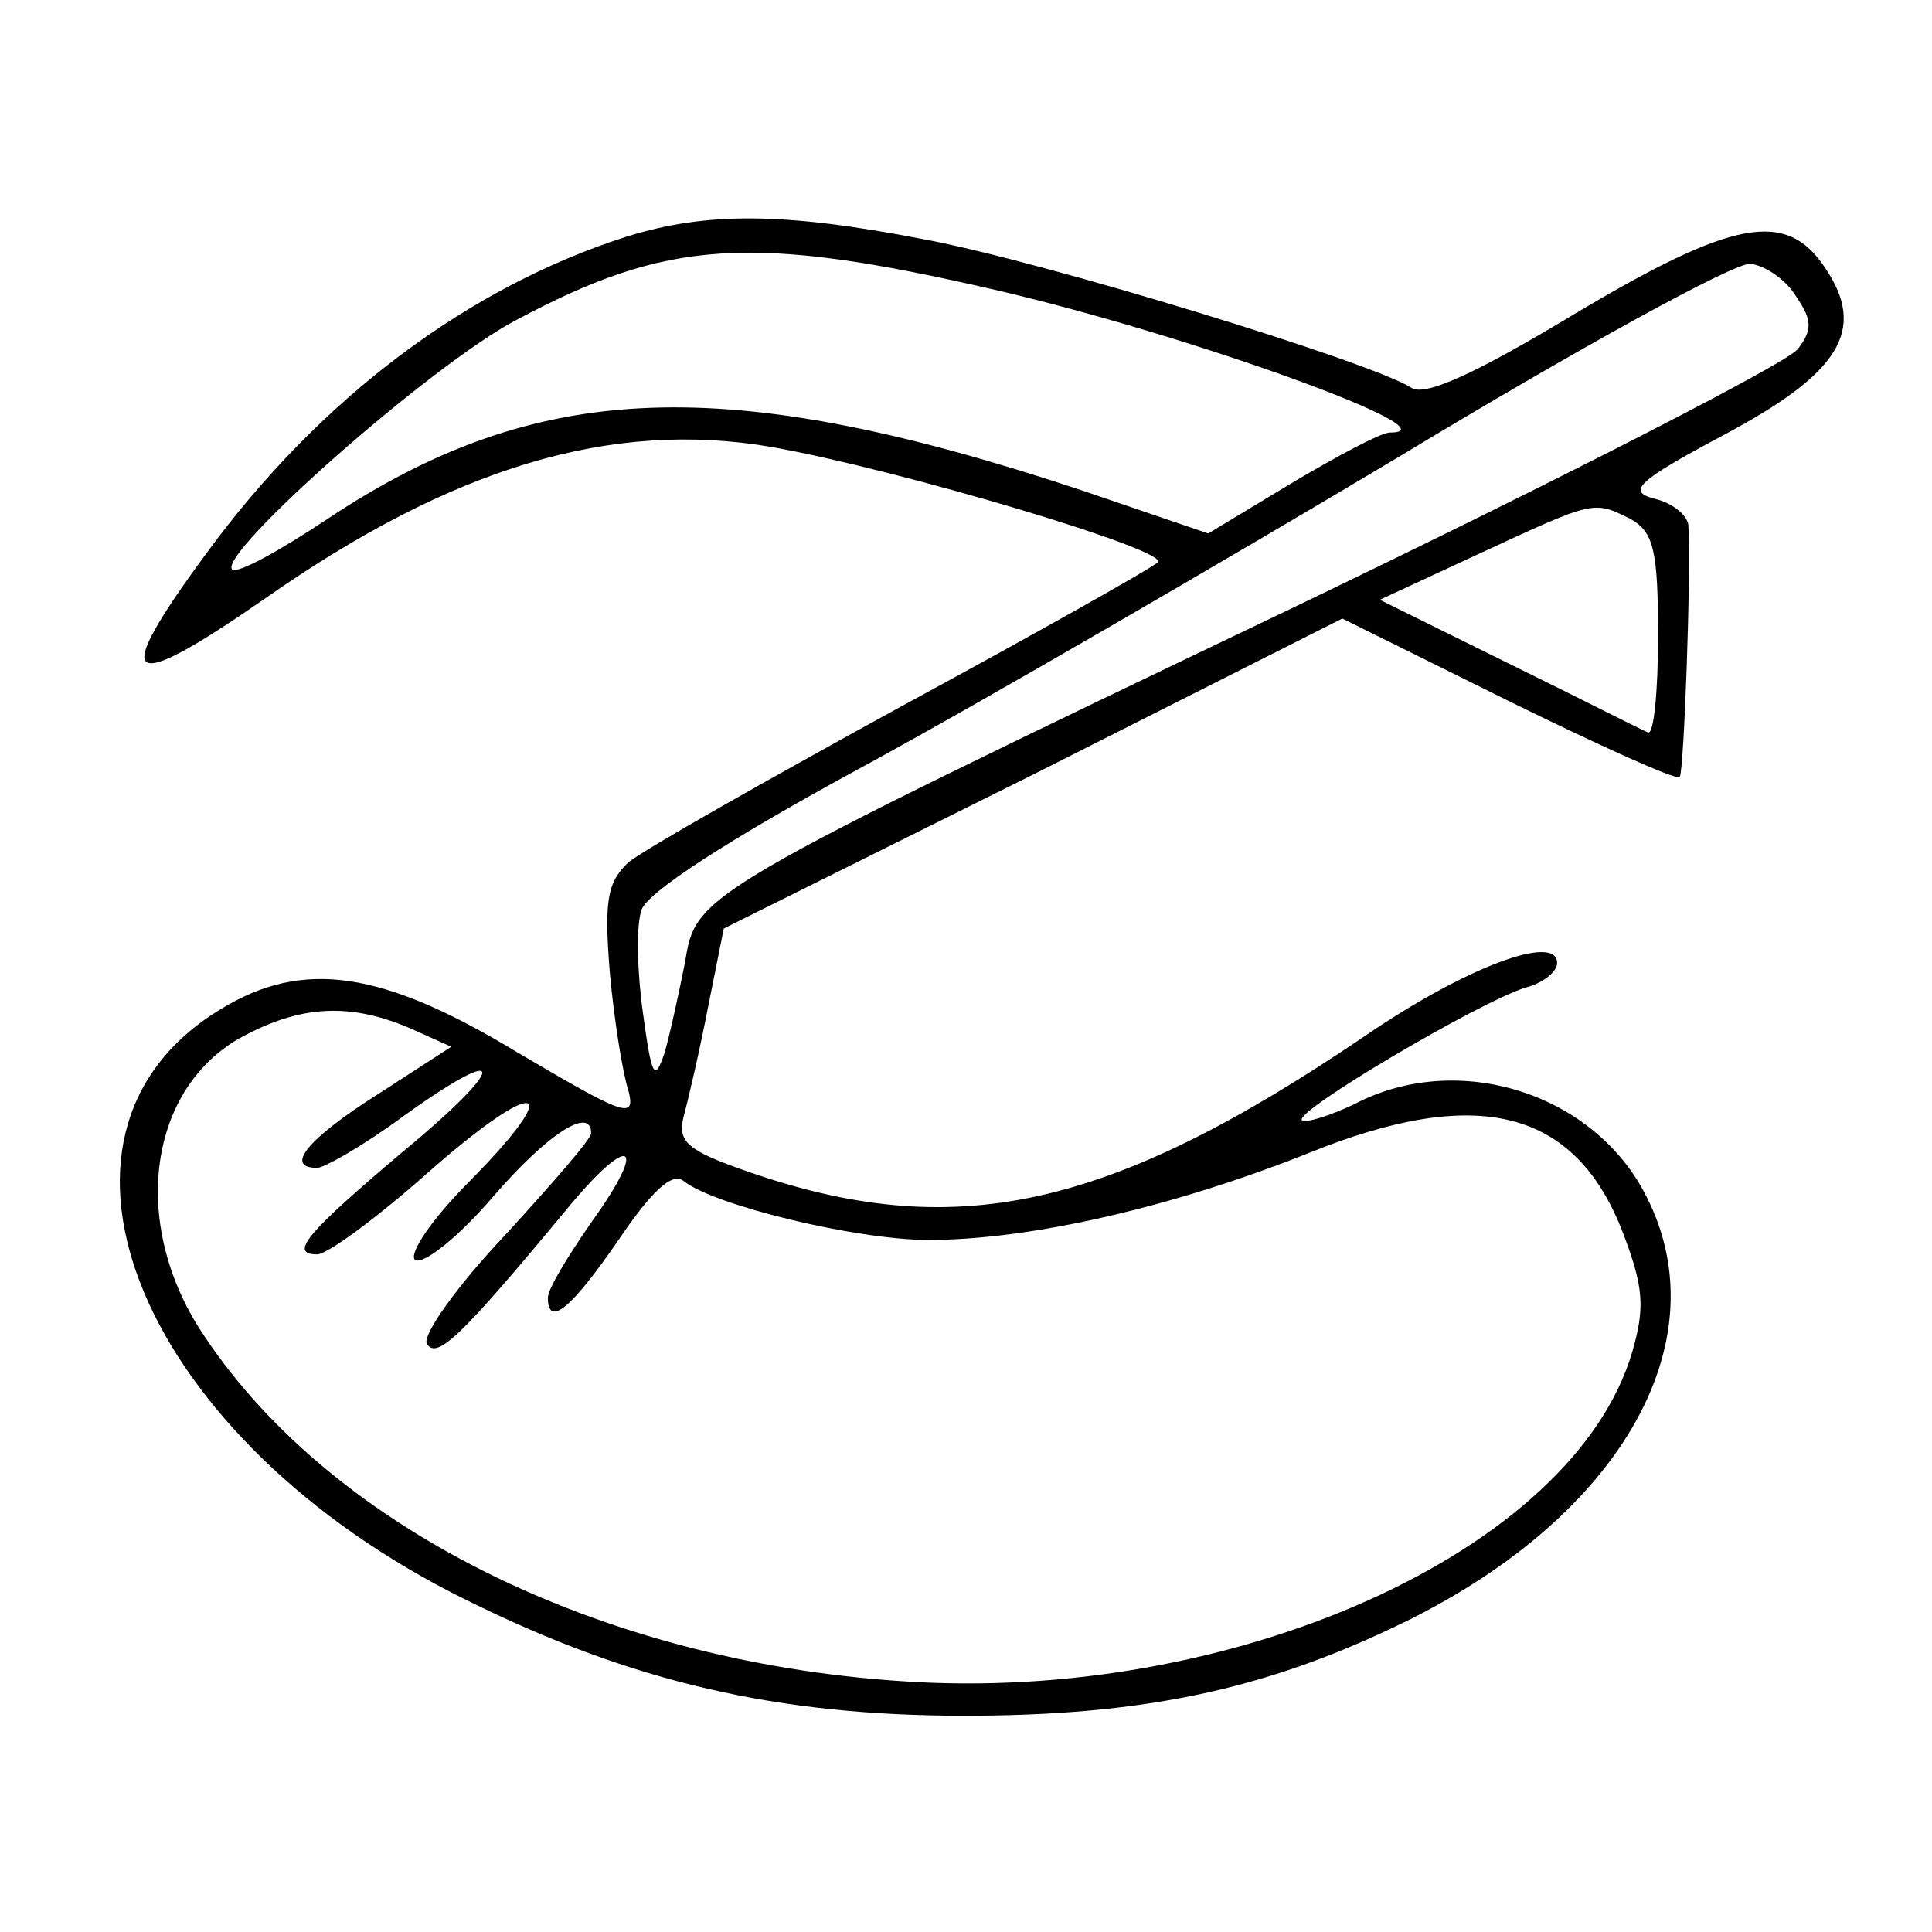 <?xml version="1.0" standalone="no"?>
<!DOCTYPE svg PUBLIC "-//W3C//DTD SVG 20010904//EN"
 "http://www.w3.org/TR/2001/REC-SVG-20010904/DTD/svg10.dtd">
<svg version="1.0" xmlns="http://www.w3.org/2000/svg"
 width="134pt" height="134pt" viewBox="0 0 134 134"
 preserveAspectRatio="xMidYMid meet">
<g transform="translate(0,134) scale(0.1,-0.1)"
fill="#000000" stroke="none">
<path d="M435 1176 c-110 -35 -213 -112 -292 -220 -67 -91 -57 -99 41 -31 130
91 240 124 351 105 90 -16 277 -72 268 -80 -4 -4 -84 -49 -178 -100 -93 -51
-178 -99 -189 -108 -15 -14 -17 -27 -13 -77 3 -33 9 -70 13 -82 5 -20 -4 -16
-77 27 -94 57 -149 65 -206 30 -144 -87 -55 -299 171 -410 115 -57 216 -80
345 -80 123 0 207 18 299 62 154 73 226 196 174 298 -36 72 -131 102 -203 64
-17 -8 -33 -13 -36 -11 -6 6 123 82 155 92 12 3 22 11 22 17 0 21 -64 -3 -134
-51 -177 -120 -284 -144 -429 -93 -40 14 -47 20 -43 37 3 11 11 45 17 76 l11
55 215 107 214 108 115 -57 c63 -31 116 -55 119 -53 3 4 8 142 6 175 -1 7 -11
15 -23 18 -20 5 -13 12 47 44 81 43 100 73 71 116 -27 41 -64 34 -176 -33 -68
-41 -102 -56 -111 -50 -28 18 -257 88 -338 103 -98 19 -151 19 -206 2z m255
-37 c134 -31 322 -99 274 -99 -6 0 -36 -16 -68 -35 l-58 -35 -88 30 c-247 82
-377 77 -523 -20 -33 -22 -62 -38 -66 -35 -10 11 138 142 197 173 105 56 163
60 332 21z m556 -5 c11 -16 11 -23 1 -36 -6 -9 -162 -89 -345 -177 -422 -202
-419 -201 -427 -249 -4 -20 -10 -48 -14 -62 -7 -21 -9 -17 -15 27 -4 28 -5 61
-1 72 4 12 59 48 153 99 81 44 248 141 372 215 124 75 233 135 244 134 10 -1
25 -11 32 -23z m-115 -154 c16 -9 19 -22 19 -81 0 -39 -3 -69 -7 -67 -5 2 -48
24 -97 48 l-89 44 69 32 c80 37 79 37 105 24z m-847 -353 l29 -13 -51 -33
c-49 -31 -65 -51 -42 -51 5 0 33 16 60 36 74 53 72 35 -2 -26 -65 -55 -78 -70
-58 -70 7 0 41 25 76 56 77 68 98 64 30 -5 -27 -27 -43 -51 -38 -55 6 -3 30
16 54 44 38 44 68 63 68 44 0 -4 -27 -35 -60 -71 -34 -36 -57 -69 -54 -75 7
-11 23 4 96 92 45 55 59 49 18 -8 -16 -23 -30 -46 -30 -52 0 -21 16 -8 49 40
23 34 37 47 45 41 21 -17 120 -41 170 -41 71 0 170 23 263 60 118 48 186 31
219 -56 14 -37 15 -51 6 -82 -41 -138 -277 -244 -507 -228 -212 14 -400 109
-487 245 -49 78 -33 171 34 204 39 20 72 21 112 4z"/>
</g>
</svg>

